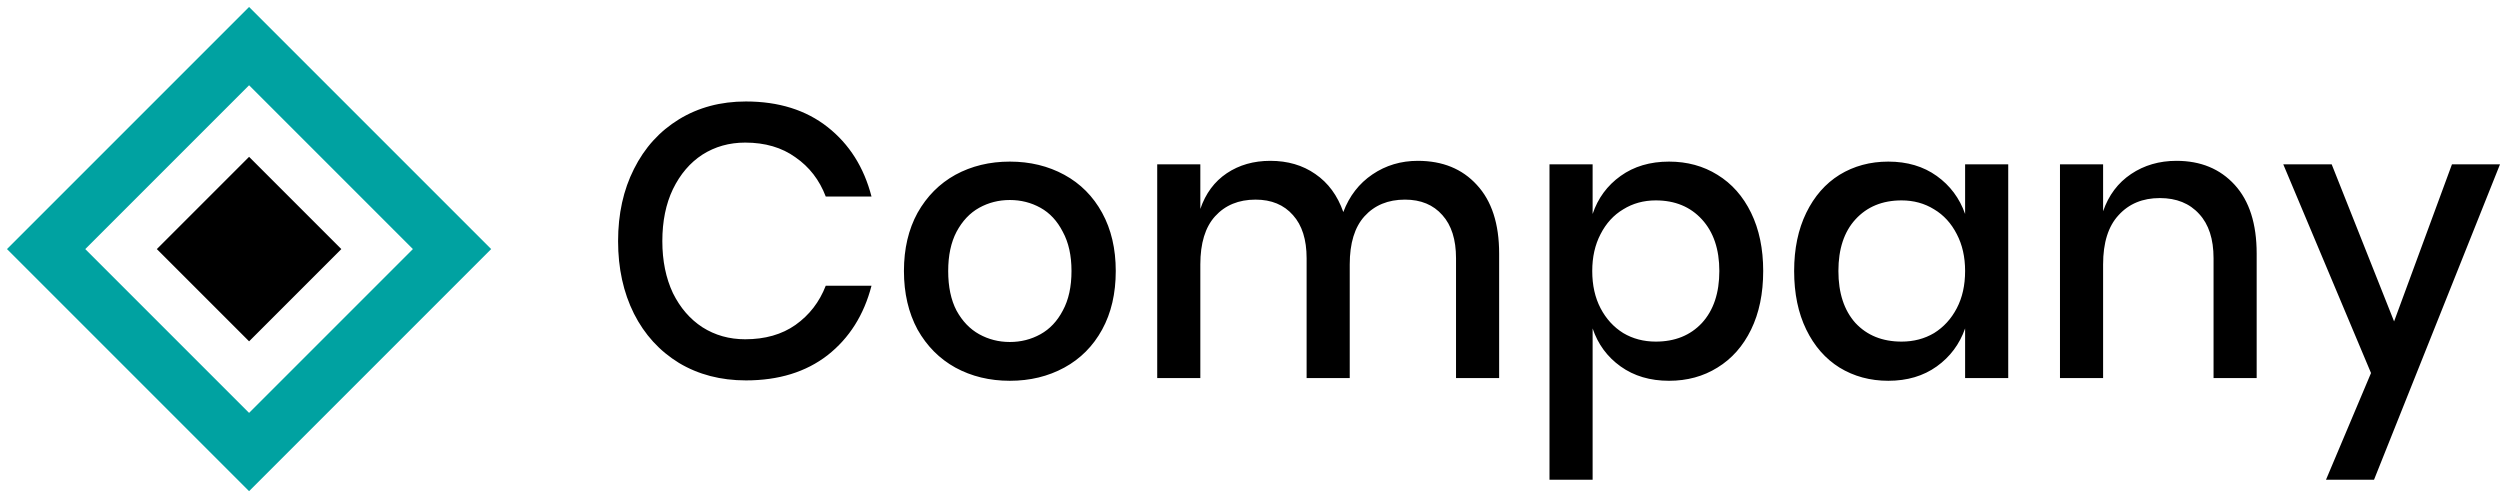 <svg width="271" height="54" viewBox="0 0 271 54" fill="none" xmlns="http://www.w3.org/2000/svg">
<path d="M80.859 11C84.412 11 87.364 11.925 89.715 13.775C92.066 15.626 93.651 18.135 94.471 21.302H89.51C88.827 19.508 87.733 18.093 86.23 17.055C84.754 15.99 82.936 15.457 80.776 15.457C79.054 15.457 77.51 15.892 76.143 16.761C74.804 17.63 73.738 18.878 72.945 20.504C72.18 22.102 71.797 23.98 71.797 26.139C71.797 28.269 72.18 30.147 72.945 31.773C73.738 33.371 74.804 34.605 76.143 35.474C77.51 36.343 79.054 36.777 80.776 36.777C82.936 36.777 84.754 36.259 86.23 35.221C87.733 34.156 88.827 32.74 89.51 30.974H94.471C93.651 34.142 92.066 36.651 89.715 38.502C87.364 40.324 84.412 41.235 80.859 41.235C78.125 41.235 75.706 40.604 73.601 39.343C71.496 38.053 69.87 36.273 68.722 34.002C67.574 31.703 67 29.082 67 26.139C67 23.195 67.574 20.588 68.722 18.317C69.87 16.018 71.496 14.224 73.601 12.934C75.706 11.645 78.125 11 80.859 11ZM109.467 17.518C111.654 17.518 113.622 17.995 115.372 18.948C117.121 19.901 118.488 21.274 119.472 23.069C120.456 24.863 120.948 26.965 120.948 29.376C120.948 31.815 120.456 33.932 119.472 35.726C118.488 37.52 117.121 38.894 115.372 39.847C113.622 40.8 111.654 41.277 109.467 41.277C107.281 41.277 105.313 40.8 103.563 39.847C101.841 38.894 100.474 37.52 99.463 35.726C98.479 33.904 97.987 31.787 97.987 29.376C97.987 26.965 98.479 24.863 99.463 23.069C100.474 21.274 101.841 19.901 103.563 18.948C105.313 17.995 107.281 17.518 109.467 17.518ZM109.467 21.681C108.265 21.681 107.158 21.961 106.146 22.522C105.135 23.083 104.315 23.952 103.686 25.129C103.085 26.279 102.784 27.694 102.784 29.376C102.784 31.087 103.085 32.516 103.686 33.666C104.315 34.815 105.135 35.67 106.146 36.231C107.158 36.791 108.265 37.072 109.467 37.072C110.67 37.072 111.777 36.791 112.787 36.231C113.8 35.67 114.606 34.815 115.207 33.666C115.836 32.516 116.15 31.087 116.15 29.376C116.15 27.694 115.836 26.279 115.207 25.129C114.606 23.952 113.8 23.083 112.787 22.522C111.777 21.961 110.67 21.681 109.467 21.681ZM153.692 17.434C156.371 17.434 158.503 18.303 160.088 20.041C161.701 21.779 162.507 24.26 162.507 27.484V40.983H157.833V27.989C157.833 25.97 157.341 24.414 156.357 23.321C155.373 22.2 154.019 21.639 152.298 21.639C150.467 21.639 149.004 22.242 147.91 23.447C146.844 24.625 146.311 26.363 146.311 28.662V40.983H141.637V27.989C141.637 25.97 141.145 24.414 140.161 23.321C139.177 22.2 137.824 21.639 136.102 21.639C134.271 21.639 132.808 22.242 131.714 23.447C130.648 24.625 130.116 26.363 130.116 28.662V40.983H125.442V17.812H130.116V22.648C130.689 20.966 131.647 19.677 132.986 18.779C134.325 17.882 135.897 17.434 137.701 17.434C139.587 17.434 141.213 17.91 142.58 18.863C143.975 19.817 144.985 21.191 145.615 22.985C146.27 21.246 147.323 19.887 148.772 18.906C150.221 17.924 151.861 17.434 153.692 17.434ZM180.922 17.518C182.89 17.518 184.64 17.995 186.17 18.948C187.728 19.901 188.944 21.274 189.819 23.069C190.693 24.863 191.131 26.965 191.131 29.376C191.131 31.815 190.693 33.932 189.819 35.726C188.944 37.52 187.728 38.894 186.17 39.847C184.64 40.8 182.89 41.277 180.922 41.277C178.872 41.277 177.122 40.758 175.674 39.721C174.225 38.684 173.214 37.31 172.64 35.6V52H167.965V17.812H172.64V23.195C173.214 21.485 174.225 20.111 175.674 19.074C177.122 18.037 178.872 17.518 180.922 17.518ZM179.487 21.723C178.175 21.723 176.999 22.045 175.961 22.69C174.921 23.307 174.102 24.204 173.5 25.381C172.899 26.531 172.599 27.863 172.599 29.376C172.599 30.918 172.899 32.264 173.5 33.413C174.102 34.563 174.921 35.46 175.961 36.105C176.999 36.721 178.175 37.03 179.487 37.03C181.564 37.03 183.231 36.357 184.489 35.011C185.746 33.638 186.376 31.759 186.376 29.376C186.376 27.021 185.746 25.157 184.489 23.784C183.231 22.41 181.564 21.723 179.487 21.723ZM204.695 17.518C206.745 17.518 208.494 18.037 209.943 19.074C211.392 20.111 212.417 21.485 213.018 23.195V17.812H217.692V40.983H213.018V35.6C212.417 37.31 211.392 38.684 209.943 39.721C208.494 40.758 206.745 41.277 204.695 41.277C202.727 41.277 200.964 40.8 199.406 39.847C197.875 38.894 196.672 37.52 195.798 35.726C194.923 33.932 194.485 31.815 194.485 29.376C194.485 26.965 194.923 24.863 195.798 23.069C196.672 21.274 197.875 19.901 199.406 18.948C200.964 17.995 202.727 17.518 204.695 17.518ZM206.13 21.723C204.052 21.723 202.384 22.41 201.128 23.784C199.898 25.129 199.283 26.994 199.283 29.376C199.283 31.759 199.898 33.638 201.128 35.011C202.384 36.357 204.052 37.03 206.13 37.03C207.442 37.03 208.617 36.721 209.656 36.105C210.694 35.46 211.515 34.563 212.116 33.413C212.718 32.264 213.018 30.918 213.018 29.376C213.018 27.863 212.718 26.531 212.116 25.381C211.515 24.204 210.694 23.307 209.656 22.69C208.617 22.045 207.442 21.723 206.13 21.723ZM235.93 17.434C238.554 17.434 240.659 18.303 242.244 20.041C243.83 21.779 244.623 24.26 244.623 27.484V40.983H239.949V27.989C239.949 25.914 239.429 24.316 238.391 23.195C237.351 22.045 235.93 21.471 234.126 21.471C232.267 21.471 230.778 22.087 229.657 23.321C228.536 24.526 227.976 26.307 227.976 28.662V40.983H223.302V17.812H227.976V22.901C228.577 21.162 229.588 19.817 231.01 18.863C232.432 17.91 234.072 17.434 235.93 17.434ZM252.754 17.812L259.519 34.843L265.793 17.812H271L257.346 52H252.139L257.018 40.436L247.506 17.812H252.754Z" fill="black"/>
<path d="M27 5L5 27L27 49L49 27L27 5Z" stroke="#00A2A1" stroke-width="6"/>
<path d="M27 17L17 27L27 37L37 27L27 17Z" fill="black"/>
</svg>
